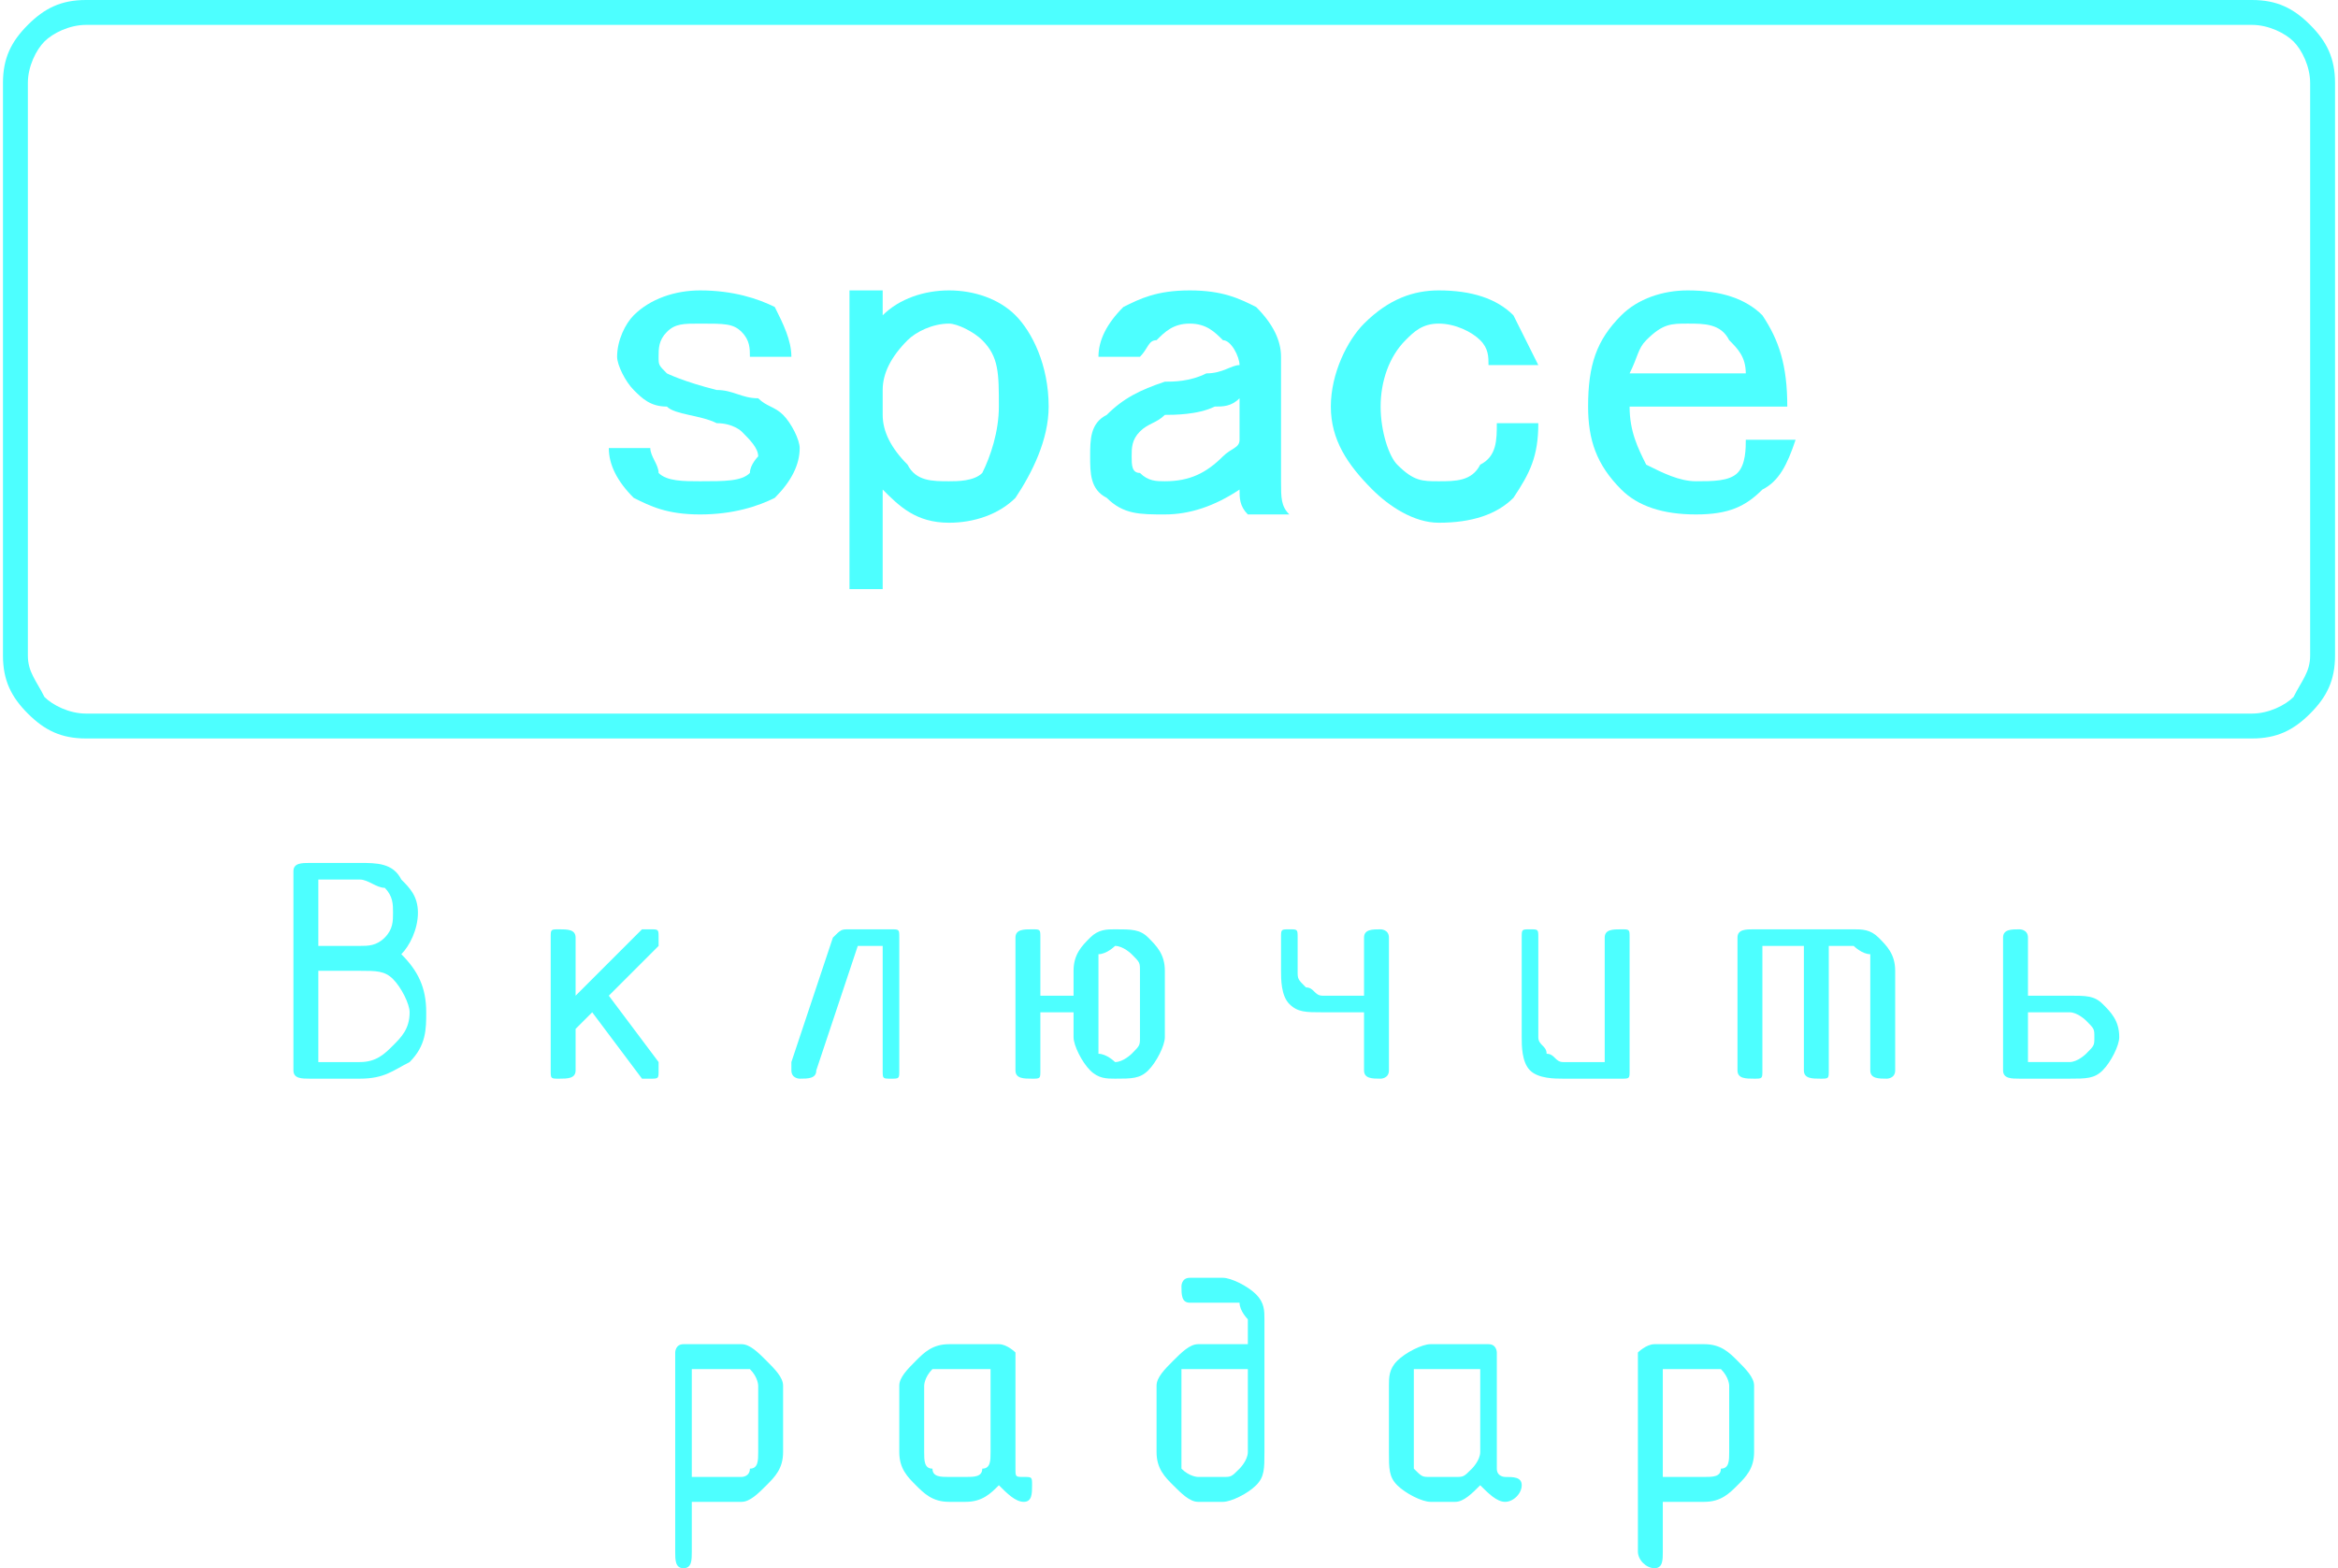 <?xml version="1.0" encoding="UTF-8"?>
<!DOCTYPE svg PUBLIC "-//W3C//DTD SVG 1.1//EN" "http://www.w3.org/Graphics/SVG/1.1/DTD/svg11.dtd">
<!-- Creator: CorelDRAW X7 -->
<svg xmlns="http://www.w3.org/2000/svg" xml:space="preserve" width="60.822mm" height="40.805mm" version="1.1" style="shape-rendering:geometricPrecision; text-rendering:geometricPrecision; image-rendering:optimizeQuality; fill-rule:evenodd; clip-rule:evenodd"
viewBox="0 0 281 189"
 xmlns:xlink="http://www.w3.org/1999/xlink">
 <defs>
  <style type="text/css">
   <![CDATA[
    .fil0 {fill:#4DFFFF;fill-rule:nonzero}
   ]]>
  </style>
 </defs>
 <g id="Слой_x0020_1">
  <g id="_3014246010352">
   <path class="fil0" d="M10 0l261 0c3,0 5,1 7,3 2,2 3,4 3,7l0 69c0,3 -1,5 -3,7 -2,2 -4,3 -7,3l-261 0c-3,0 -5,-1 -7,-3 -2,-2 -3,-4 -3,-7l0 -69c0,-3 1,-5 3,-7 2,-2 4,-3 7,-3zm261 3l-261 0c-2,0 -4,1 -5,2 -1,1 -2,3 -2,5l0 69c0,2 1,3 2,5 1,1 3,2 5,2l261 0c2,0 4,-1 5,-2 1,-2 2,-3 2,-5l0 -69c0,-2 -1,-4 -2,-5 -1,-1 -3,-2 -5,-2z"/>
   <path class="fil0" d="M74 43c0,-2 1,-4 2,-5 2,-2 5,-3 8,-3 4,0 7,1 9,2 1,2 2,4 2,6l-5 0c0,-1 0,-2 -1,-3 -1,-1 -2,-1 -5,-1 -2,0 -3,0 -4,1 -1,1 -1,2 -1,3 0,1 0,1 1,2 0,0 2,1 6,2 2,0 3,1 5,1 1,1 2,1 3,2 1,1 2,3 2,4 0,2 -1,4 -3,6 -2,1 -5,2 -9,2 -4,0 -6,-1 -8,-2 -2,-2 -3,-4 -3,-6l5 0c0,1 1,2 1,3 1,1 3,1 5,1 3,0 5,0 6,-1 0,-1 1,-2 1,-2 0,-1 -1,-2 -2,-3 0,0 -1,-1 -3,-1 -2,-1 -5,-1 -6,-2 -2,0 -3,-1 -4,-2 -1,-1 -2,-3 -2,-4z"/>
   <path id="1" class="fil0" d="M106 71l-4 0 0 -36 4 0 0 3c2,-2 5,-3 8,-3 3,0 6,1 8,3 2,2 4,6 4,11 0,4 -2,8 -4,11 -2,2 -5,3 -8,3 -4,0 -6,-2 -8,-4l0 12zm8 -32c-2,0 -4,1 -5,2 -2,2 -3,4 -3,6l0 3c0,2 1,4 3,6 1,2 3,2 5,2 1,0 3,0 4,-1 1,-2 2,-5 2,-8 0,-4 0,-6 -2,-8 -1,-1 -3,-2 -4,-2z"/>
   <path id="2" class="fil0" d="M132 43c0,-2 1,-4 3,-6 2,-1 4,-2 8,-2 4,0 6,1 8,2 2,2 3,4 3,6l0 15c0,2 0,3 1,4l-5 0c-1,-1 -1,-2 -1,-3 -3,2 -6,3 -9,3 -3,0 -5,0 -7,-2 -2,-1 -2,-3 -2,-5 0,-2 0,-4 2,-5 2,-2 4,-3 7,-4 1,0 3,0 5,-1 2,0 3,-1 4,-1 0,-1 -1,-3 -2,-3 -1,-1 -2,-2 -4,-2 -2,0 -3,1 -4,2 -1,0 -1,1 -2,2l-5 0zm17 5c-1,1 -2,1 -3,1 -2,1 -5,1 -6,1 -1,1 -2,1 -3,2 -1,1 -1,2 -1,3 0,1 0,2 1,2 1,1 2,1 3,1 3,0 5,-1 7,-3 1,-1 2,-1 2,-2l0 -5z"/>
   <path id="3" class="fil0" d="M160 49c0,-4 2,-8 4,-10 3,-3 6,-4 9,-4 4,0 7,1 9,3 1,2 2,4 3,6l-6 0c0,-1 0,-2 -1,-3 -1,-1 -3,-2 -5,-2 -2,0 -3,1 -4,2 -2,2 -3,5 -3,8 0,3 1,6 2,7 2,2 3,2 5,2 2,0 4,0 5,-2 2,-1 2,-3 2,-5l5 0c0,4 -1,6 -3,9 -2,2 -5,3 -9,3 -3,0 -6,-2 -8,-4 -3,-3 -5,-6 -5,-10z"/>
   <path id="4" class="fil0" d="M191 49c0,-5 1,-8 4,-11 2,-2 5,-3 8,-3 4,0 7,1 9,3 2,3 3,6 3,11l-19 0c0,3 1,5 2,7 2,1 4,2 6,2 2,0 4,0 5,-1 1,-1 1,-3 1,-4l6 0c-1,3 -2,5 -4,6 -2,2 -4,3 -8,3 -4,0 -7,-1 -9,-3 -3,-3 -4,-6 -4,-10zm12 -10c-2,0 -3,0 -5,2 -1,1 -1,2 -2,4l14 0c0,-2 -1,-3 -2,-4 -1,-2 -3,-2 -5,-2z"/>
   <path class="fil0" d="M48 115c2,2 3,4 3,7 0,2 0,4 -2,6 -2,1 -3,2 -6,2l-6 0c-1,0 -2,0 -2,-1l0 -24c0,-1 1,-1 2,-1l6 0c2,0 4,0 5,2 1,1 2,2 2,4 0,2 -1,4 -2,5zm-10 -9l0 8 5 0c1,0 2,0 3,-1 1,-1 1,-2 1,-3 0,-1 0,-2 -1,-3 -1,0 -2,-1 -3,-1l-5 0zm0 11l0 11 5 0c2,0 3,-1 4,-2 1,-1 2,-2 2,-4 0,-1 -1,-3 -2,-4 -1,-1 -2,-1 -4,-1l-5 0z"/>
   <path id="1" class="fil0" d="M69 120l8 -8c0,0 1,0 1,0 1,0 1,0 1,1 0,0 0,1 0,1l-6 6 6 8c0,0 0,1 0,1 0,1 0,1 -1,1 -1,0 -1,0 -1,0l-6 -8 -2 2 0 5c0,1 -1,1 -2,1 -1,0 -1,0 -1,-1l0 -16c0,-1 0,-1 1,-1 1,0 2,0 2,1l0 7z"/>
   <path id="2" class="fil0" d="M102 112l5 0c1,0 1,0 1,1l0 16c0,1 0,1 -1,1 -1,0 -1,0 -1,-1l0 -15 -3 0 -5 15c0,1 -1,1 -2,1 0,0 -1,0 -1,-1 0,0 0,0 0,-1l5 -15c1,-1 1,-1 2,-1z"/>
   <path id="3" class="fil0" d="M129 122l-4 0 0 7c0,1 0,1 -1,1 -1,0 -2,0 -2,-1l0 -16c0,-1 1,-1 2,-1 1,0 1,0 1,1l0 7 4 0 0 -3c0,-2 1,-3 2,-4 1,-1 2,-1 3,-1 2,0 3,0 4,1 1,1 2,2 2,4l0 8c0,1 -1,3 -2,4 -1,1 -2,1 -4,1 -1,0 -2,0 -3,-1 -1,-1 -2,-3 -2,-4l0 -3zm5 6c1,0 2,-1 2,-1 1,-1 1,-1 1,-2l0 -8c0,-1 0,-1 -1,-2 0,0 -1,-1 -2,-1 0,0 -1,1 -2,1 0,1 0,1 0,2l0 8c0,1 0,1 0,2 1,0 2,1 2,1z"/>
   <path id="4" class="fil0" d="M167 113l0 16c0,1 -1,1 -1,1 -1,0 -2,0 -2,-1l0 -7 -5 0c-2,0 -3,0 -4,-1 -1,-1 -1,-3 -1,-4l0 -4c0,-1 0,-1 1,-1 1,0 1,0 1,1l0 4c0,1 0,1 1,2 1,0 1,1 2,1l5 0 0 -7c0,-1 1,-1 2,-1 0,0 1,0 1,1z"/>
   <path id="5" class="fil0" d="M196 113l0 16c0,1 0,1 -1,1l-7 0c-1,0 -3,0 -4,-1 -1,-1 -1,-3 -1,-4l0 -12c0,-1 0,-1 1,-1 1,0 1,0 1,1l0 12c0,1 1,1 1,2 1,0 1,1 2,1l5 0 0 -15c0,-1 1,-1 2,-1 1,0 1,0 1,1z"/>
   <path id="6" class="fil0" d="M211 112l12 0c1,0 2,0 3,1 1,1 2,2 2,4l0 12c0,1 -1,1 -1,1 -1,0 -2,0 -2,-1l0 -12c0,-1 0,-1 0,-2 -1,0 -2,-1 -2,-1l-3 0 0 15c0,1 0,1 -1,1 -1,0 -2,0 -2,-1l0 -15 -5 0 0 15c0,1 0,1 -1,1 -1,0 -2,0 -2,-1l0 -16c0,-1 1,-1 2,-1z"/>
   <path id="7" class="fil0" d="M255 125c0,1 -1,3 -2,4 -1,1 -2,1 -4,1l-6 0c-1,0 -2,0 -2,-1l0 -16c0,-1 1,-1 2,-1 0,0 1,0 1,1l0 7 5 0c2,0 3,0 4,1 1,1 2,2 2,4zm-3 0c0,-1 0,-1 -1,-2 0,0 -1,-1 -2,-1l-5 0 0 6 5 0c1,0 2,-1 2,-1 1,-1 1,-1 1,-2z"/>
   <path id="8" class="fil0" d="M81 163c0,0 0,-1 1,-1l7 0c1,0 2,1 3,2 1,1 2,2 2,3l0 8c0,2 -1,3 -2,4 -1,1 -2,2 -3,2l-6 0 0 6c0,1 0,2 -1,2 -1,0 -1,-1 -1,-2l0 -24zm2 2l0 13 6 0c0,0 1,0 1,-1 1,0 1,-1 1,-2l0 -8c0,0 0,-1 -1,-2 0,0 -1,0 -1,0l-6 0z"/>
   <path id="9" class="fil0" d="M119 165l-5 0c-1,0 -2,0 -2,0 -1,1 -1,2 -1,2l0 8c0,1 0,2 1,2 0,1 1,1 2,1l2 0c1,0 2,0 2,-1 1,0 1,-1 1,-2l0 -10zm5 14c0,1 0,2 -1,2 -1,0 -2,-1 -3,-2 -1,1 -2,2 -4,2l-2 0c-2,0 -3,-1 -4,-2 -1,-1 -2,-2 -2,-4l0 -8c0,-1 1,-2 2,-3 1,-1 2,-2 4,-2l6 0c1,0 2,1 2,1l0 14c0,1 0,1 1,1 1,0 1,0 1,1z"/>
   <path id="10" class="fil0" d="M152 159l0 16c0,2 0,3 -1,4 -1,1 -3,2 -4,2l-3 0c-1,0 -2,-1 -3,-2 -1,-1 -2,-2 -2,-4l0 -8c0,-1 1,-2 2,-3 1,-1 2,-2 3,-2l6 0 0 -3c0,0 -1,-1 -1,-2 -1,0 -1,0 -2,0l-4 0c-1,0 -1,-1 -1,-2 0,0 0,-1 1,-1l4 0c1,0 3,1 4,2 1,1 1,2 1,3zm-2 16l0 -10 -6 0c0,0 -1,0 -2,0 0,1 0,2 0,2l0 8c0,1 0,2 0,2 1,1 2,1 2,1l3 0c1,0 1,0 2,-1 0,0 1,-1 1,-2z"/>
   <path id="11" class="fil0" d="M178 165l-6 0c-1,0 -1,0 -2,0 0,1 0,2 0,2l0 8c0,1 0,2 0,2 1,1 1,1 2,1l3 0c1,0 1,0 2,-1 0,0 1,-1 1,-2l0 -10zm5 14c0,1 -1,2 -2,2 -1,0 -2,-1 -3,-2 -1,1 -2,2 -3,2l-3 0c-1,0 -3,-1 -4,-2 -1,-1 -1,-2 -1,-4l0 -8c0,-1 0,-2 1,-3 1,-1 3,-2 4,-2l7 0c1,0 1,1 1,1l0 14c0,1 1,1 1,1 1,0 2,0 2,1z"/>
   <path id="12" class="fil0" d="M197 163c0,0 1,-1 2,-1l6 0c2,0 3,1 4,2 1,1 2,2 2,3l0 8c0,2 -1,3 -2,4 -1,1 -2,2 -4,2l-5 0 0 6c0,1 0,2 -1,2 -1,0 -2,-1 -2,-2l0 -24zm3 2l0 13 5 0c1,0 2,0 2,-1 1,0 1,-1 1,-2l0 -8c0,0 0,-1 -1,-2 0,0 -1,0 -2,0l-5 0z"/>
  </g>
 </g>
</svg>
